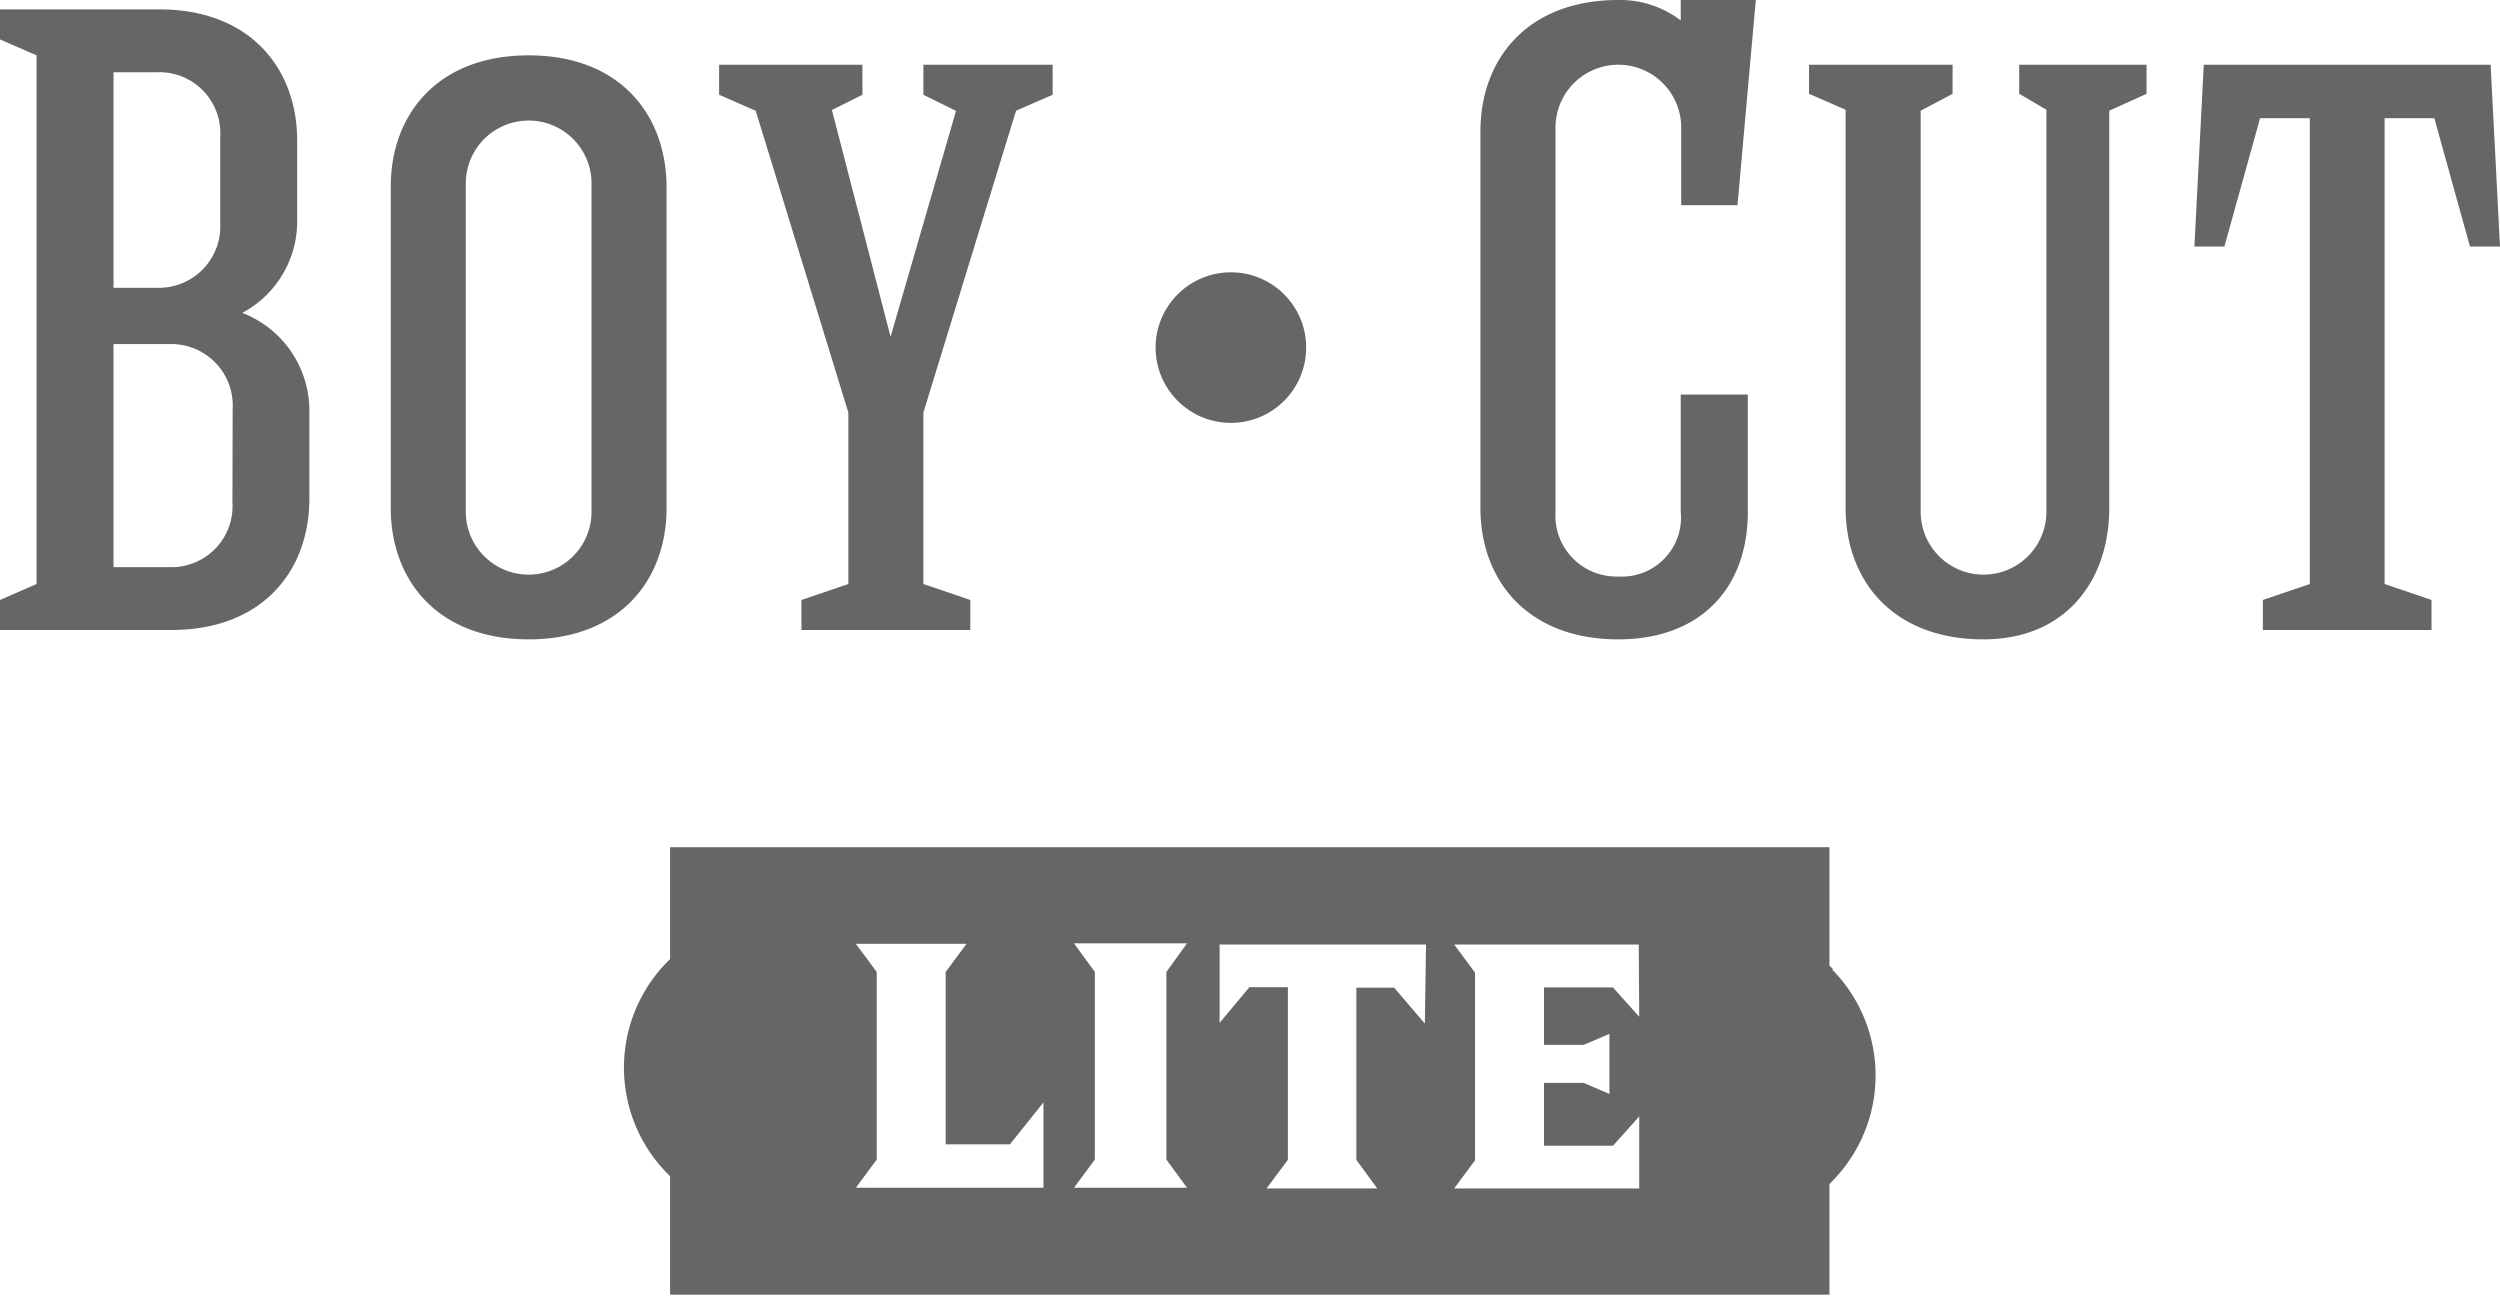 <svg xmlns="http://www.w3.org/2000/svg" viewBox="0 0 106.59 55.24"><defs><style>.cls-1{fill:#666;}</style></defs><title>bc-liteРесурс 11</title><g id="Слой_2" data-name="Слой 2"><g id="Layer_1" data-name="Layer 1"><path class="cls-1" d="M10.33,13.34a4.42,4.42,0,0,0,2.34-4V6c0-3.08-2-5.6-5.88-5.6H0V1.68l1.56.68V24.9L0,25.58v1.28H7.31c3.88,0,5.88-2.52,5.88-5.6V17.59A4.47,4.47,0,0,0,10.33,13.34ZM4.84,3.08H6.71A2.6,2.6,0,0,1,9.39,5.84V9.51a2.62,2.62,0,0,1-2.68,2.76H4.84ZM9.91,21.42a2.6,2.6,0,0,1-2.68,2.76H4.84V14.67h2.4a2.62,2.62,0,0,1,2.68,2.76Z"/><path class="cls-1" d="M22.54,2.36c-3.88,0-5.88,2.52-5.88,5.6V21.66c0,3.08,2,5.6,5.88,5.6s5.88-2.52,5.88-5.6V8C28.42,4.88,26.42,2.36,22.54,2.36Zm2.68,19.46a2.68,2.68,0,1,1-5.36,0v-14a2.68,2.68,0,1,1,5.36,0Z"/><polygon class="cls-1" points="39.37 2.76 39.37 4.04 40.76 4.73 37.97 14.36 35.47 4.69 36.77 4.04 36.77 2.76 30.66 2.76 30.66 4.04 32.21 4.72 32.22 4.72 36.17 17.59 36.17 24.9 34.17 25.58 34.17 26.86 41.37 26.86 41.37 25.58 39.37 24.9 39.37 17.59 43.32 4.72 43.32 4.72 44.88 4.04 44.88 2.76 39.37 2.76"/><polygon class="cls-1" points="106.19 2.76 93.96 2.76 93.56 10.51 94.84 10.51 96.36 5.04 98.48 5.04 98.48 24.9 96.48 25.58 96.48 26.86 103.67 26.86 103.67 25.58 101.67 24.9 101.67 5.04 103.79 5.04 105.31 10.51 106.59 10.51 106.19 2.76"/><path class="cls-1" d="M86.09,4l1.16.68V21.82a2.68,2.68,0,1,1-5.36,0V4.72L83.25,4V2.76H77.13V4l1.56.68V21.66c0,3.08,2,5.6,5.88,5.6,3.52,0,5.36-2.52,5.36-5.6V4.72L91.52,4V2.76H86.09Z"/><path class="cls-1" d="M74.86,0h-3.2V.87A4.27,4.27,0,0,0,69,0c-3.88,0-5.88,2.52-5.88,5.6V21.66c0,3.08,2,5.6,5.88,5.6,3.44,0,5.52-2.12,5.52-5.44v-5H71.66v5A2.52,2.52,0,0,1,69,24.58a2.6,2.6,0,0,1-2.68-2.76V5.44a2.68,2.68,0,1,1,5.36,0V8.75h2.4Z"/><circle class="cls-1" cx="52.48" cy="14.82" r="3.21"/><path class="cls-1" d="M78.14,41.3,78,41.17V36.12H28.57v4.77l-.13.13a6.43,6.43,0,0,0,0,9l.13.13v5.05H78V50.48l.13-.13a6.43,6.43,0,0,0,0-9ZM44.49,50.64h-8l.89-1.2v-8l-.89-1.2h4.72l-.89,1.2v7.35h2.74L44.49,47Zm6.12,0H45.79l.89-1.2v-8l-.89-1.22h4.82l-.88,1.22v8Zm10.14-7-1.31-1.53H57.83v7.34l.89,1.22H54l.91-1.22V42.09H53.27L52,43.61V40.27h8.8Zm9.14-.29-1.12-1.25H65.83v2.45h1.69l1.1-.47v2.56l-1.1-.47H65.83v2.68h2.94l1.12-1.25v3.07H62l.89-1.2v-8L62,40.27h7.87Z"/></g></g></svg>